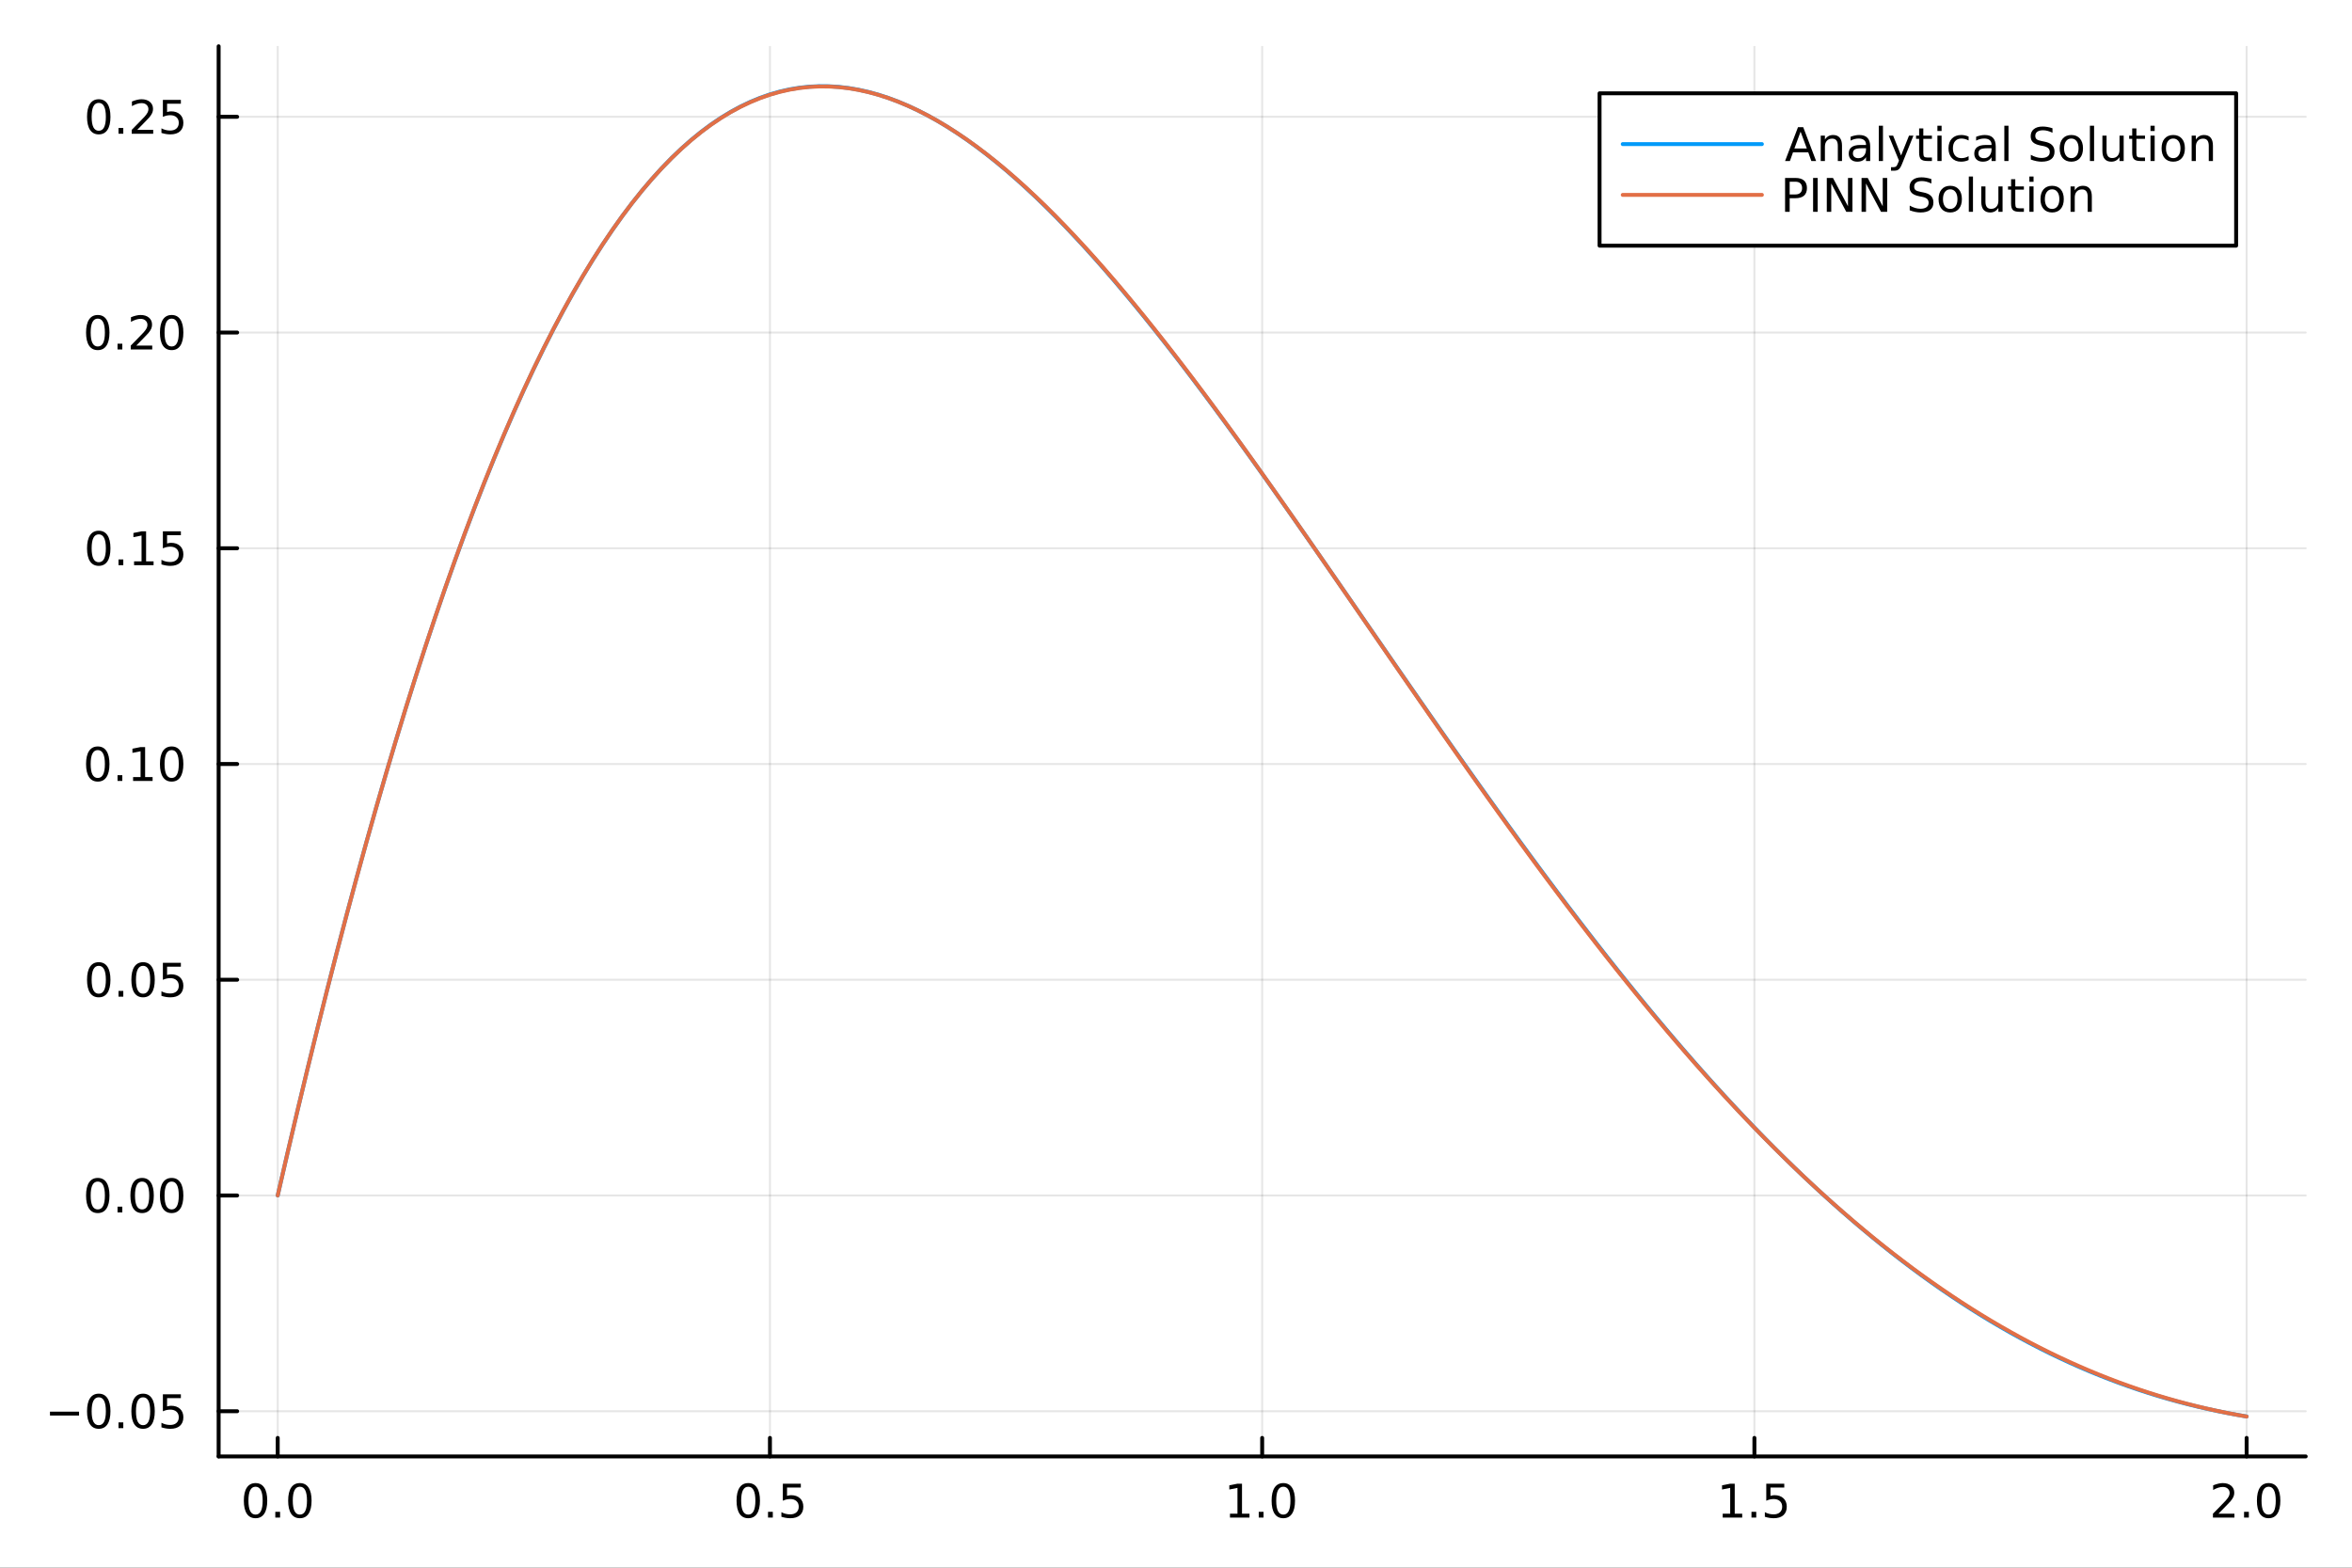 <?xml version="1.0" encoding="utf-8"?>
<svg xmlns="http://www.w3.org/2000/svg" xmlns:xlink="http://www.w3.org/1999/xlink" width="600" height="400" viewBox="0 0 2400 1600">
<rect x="0" y="0" width="2400" height="1600" fill="#333333" stroke="none"/>
<defs>
  <clipPath id="clip710">
    <rect x="0" y="0" width="2400" height="1600"/>
  </clipPath>
</defs>
<path clip-path="url(#clip710)" d="M0 1600 L2400 1600 L2400 0 L0 0  Z" fill="#ffffff" fill-rule="evenodd" fill-opacity="1"/>
<defs>
  <clipPath id="clip711">
    <rect x="480" y="0" width="1681" height="1600"/>
  </clipPath>
</defs>
<path clip-path="url(#clip710)" d="M223.103 1486.45 L2352.76 1486.45 L2352.76 47.244 L223.103 47.244  Z" fill="#ffffff" fill-rule="evenodd" fill-opacity="1"/>
<defs>
  <clipPath id="clip712">
    <rect x="223" y="47" width="2131" height="1440"/>
  </clipPath>
</defs>
<polyline clip-path="url(#clip712)" style="stroke:#000000; stroke-linecap:round; stroke-linejoin:round; stroke-width:2; stroke-opacity:0.1; fill:none" points="283.376,1486.45 283.376,47.244 "/>
<polyline clip-path="url(#clip712)" style="stroke:#000000; stroke-linecap:round; stroke-linejoin:round; stroke-width:2; stroke-opacity:0.1; fill:none" points="785.652,1486.45 785.652,47.244 "/>
<polyline clip-path="url(#clip712)" style="stroke:#000000; stroke-linecap:round; stroke-linejoin:round; stroke-width:2; stroke-opacity:0.1; fill:none" points="1287.93,1486.45 1287.93,47.244 "/>
<polyline clip-path="url(#clip712)" style="stroke:#000000; stroke-linecap:round; stroke-linejoin:round; stroke-width:2; stroke-opacity:0.1; fill:none" points="1790.21,1486.45 1790.21,47.244 "/>
<polyline clip-path="url(#clip712)" style="stroke:#000000; stroke-linecap:round; stroke-linejoin:round; stroke-width:2; stroke-opacity:0.1; fill:none" points="2292.48,1486.45 2292.48,47.244 "/>
<polyline clip-path="url(#clip710)" style="stroke:#000000; stroke-linecap:round; stroke-linejoin:round; stroke-width:4; stroke-opacity:1; fill:none" points="223.103,1486.45 2352.76,1486.45 "/>
<polyline clip-path="url(#clip710)" style="stroke:#000000; stroke-linecap:round; stroke-linejoin:round; stroke-width:4; stroke-opacity:1; fill:none" points="283.376,1486.45 283.376,1467.55 "/>
<polyline clip-path="url(#clip710)" style="stroke:#000000; stroke-linecap:round; stroke-linejoin:round; stroke-width:4; stroke-opacity:1; fill:none" points="785.652,1486.45 785.652,1467.55 "/>
<polyline clip-path="url(#clip710)" style="stroke:#000000; stroke-linecap:round; stroke-linejoin:round; stroke-width:4; stroke-opacity:1; fill:none" points="1287.93,1486.45 1287.93,1467.55 "/>
<polyline clip-path="url(#clip710)" style="stroke:#000000; stroke-linecap:round; stroke-linejoin:round; stroke-width:4; stroke-opacity:1; fill:none" points="1790.21,1486.45 1790.21,1467.55 "/>
<polyline clip-path="url(#clip710)" style="stroke:#000000; stroke-linecap:round; stroke-linejoin:round; stroke-width:4; stroke-opacity:1; fill:none" points="2292.48,1486.45 2292.48,1467.55 "/>
<path clip-path="url(#clip710)" d="M260.76 1517.37 Q257.149 1517.37 255.32 1520.93 Q253.515 1524.47 253.515 1531.6 Q253.515 1538.71 255.32 1542.27 Q257.149 1545.82 260.76 1545.82 Q264.394 1545.82 266.2 1542.27 Q268.029 1538.71 268.029 1531.6 Q268.029 1524.47 266.2 1520.93 Q264.394 1517.37 260.76 1517.37 M260.76 1513.66 Q266.57 1513.66 269.626 1518.27 Q272.704 1522.85 272.704 1531.6 Q272.704 1540.33 269.626 1544.94 Q266.57 1549.52 260.76 1549.52 Q254.95 1549.52 251.871 1544.94 Q248.816 1540.33 248.816 1531.6 Q248.816 1522.85 251.871 1518.27 Q254.95 1513.66 260.76 1513.66 Z" fill="#000000" fill-rule="nonzero" fill-opacity="1" /><path clip-path="url(#clip710)" d="M280.922 1542.97 L285.806 1542.97 L285.806 1548.85 L280.922 1548.85 L280.922 1542.97 Z" fill="#000000" fill-rule="nonzero" fill-opacity="1" /><path clip-path="url(#clip710)" d="M305.991 1517.37 Q302.38 1517.37 300.552 1520.93 Q298.746 1524.47 298.746 1531.6 Q298.746 1538.71 300.552 1542.27 Q302.38 1545.82 305.991 1545.82 Q309.626 1545.82 311.431 1542.27 Q313.26 1538.71 313.26 1531.6 Q313.26 1524.47 311.431 1520.93 Q309.626 1517.37 305.991 1517.37 M305.991 1513.66 Q311.801 1513.66 314.857 1518.27 Q317.936 1522.85 317.936 1531.6 Q317.936 1540.33 314.857 1544.94 Q311.801 1549.52 305.991 1549.52 Q300.181 1549.52 297.102 1544.94 Q294.047 1540.33 294.047 1531.6 Q294.047 1522.85 297.102 1518.27 Q300.181 1513.66 305.991 1513.66 Z" fill="#000000" fill-rule="nonzero" fill-opacity="1" /><path clip-path="url(#clip710)" d="M763.535 1517.37 Q759.923 1517.37 758.095 1520.93 Q756.289 1524.47 756.289 1531.6 Q756.289 1538.71 758.095 1542.27 Q759.923 1545.82 763.535 1545.82 Q767.169 1545.82 768.974 1542.27 Q770.803 1538.71 770.803 1531.6 Q770.803 1524.47 768.974 1520.93 Q767.169 1517.37 763.535 1517.37 M763.535 1513.66 Q769.345 1513.66 772.4 1518.27 Q775.479 1522.85 775.479 1531.6 Q775.479 1540.33 772.4 1544.94 Q769.345 1549.52 763.535 1549.52 Q757.724 1549.52 754.646 1544.94 Q751.59 1540.33 751.59 1531.6 Q751.59 1522.85 754.646 1518.27 Q757.724 1513.66 763.535 1513.66 Z" fill="#000000" fill-rule="nonzero" fill-opacity="1" /><path clip-path="url(#clip710)" d="M783.696 1542.97 L788.581 1542.97 L788.581 1548.85 L783.696 1548.85 L783.696 1542.97 Z" fill="#000000" fill-rule="nonzero" fill-opacity="1" /><path clip-path="url(#clip710)" d="M798.812 1514.29 L817.168 1514.29 L817.168 1518.22 L803.094 1518.22 L803.094 1526.7 Q804.113 1526.35 805.132 1526.19 Q806.15 1526 807.169 1526 Q812.956 1526 816.335 1529.17 Q819.715 1532.34 819.715 1537.76 Q819.715 1543.34 816.243 1546.44 Q812.77 1549.52 806.451 1549.52 Q804.275 1549.52 802.007 1549.15 Q799.761 1548.78 797.354 1548.04 L797.354 1543.34 Q799.437 1544.47 801.659 1545.03 Q803.882 1545.58 806.358 1545.58 Q810.363 1545.58 812.701 1543.48 Q815.039 1541.37 815.039 1537.76 Q815.039 1534.15 812.701 1532.04 Q810.363 1529.94 806.358 1529.94 Q804.483 1529.94 802.608 1530.35 Q800.757 1530.77 798.812 1531.65 L798.812 1514.29 Z" fill="#000000" fill-rule="nonzero" fill-opacity="1" /><path clip-path="url(#clip710)" d="M1255.08 1544.91 L1262.72 1544.91 L1262.72 1518.55 L1254.41 1520.21 L1254.41 1515.95 L1262.67 1514.29 L1267.35 1514.29 L1267.35 1544.91 L1274.99 1544.91 L1274.99 1548.85 L1255.08 1548.85 L1255.08 1544.91 Z" fill="#000000" fill-rule="nonzero" fill-opacity="1" /><path clip-path="url(#clip710)" d="M1284.43 1542.97 L1289.32 1542.97 L1289.32 1548.85 L1284.43 1548.85 L1284.43 1542.97 Z" fill="#000000" fill-rule="nonzero" fill-opacity="1" /><path clip-path="url(#clip710)" d="M1309.5 1517.37 Q1305.89 1517.37 1304.06 1520.93 Q1302.26 1524.47 1302.26 1531.6 Q1302.26 1538.71 1304.06 1542.27 Q1305.89 1545.82 1309.5 1545.82 Q1313.14 1545.82 1314.94 1542.27 Q1316.77 1538.71 1316.77 1531.6 Q1316.77 1524.47 1314.94 1520.93 Q1313.14 1517.37 1309.5 1517.37 M1309.5 1513.66 Q1315.31 1513.66 1318.37 1518.27 Q1321.45 1522.85 1321.45 1531.6 Q1321.45 1540.33 1318.37 1544.94 Q1315.31 1549.52 1309.5 1549.52 Q1303.69 1549.52 1300.61 1544.94 Q1297.56 1540.33 1297.56 1531.6 Q1297.56 1522.85 1300.61 1518.27 Q1303.69 1513.66 1309.5 1513.66 Z" fill="#000000" fill-rule="nonzero" fill-opacity="1" /><path clip-path="url(#clip710)" d="M1757.86 1544.91 L1765.5 1544.91 L1765.5 1518.55 L1757.19 1520.21 L1757.19 1515.95 L1765.45 1514.29 L1770.13 1514.29 L1770.13 1544.91 L1777.76 1544.91 L1777.76 1548.85 L1757.86 1548.85 L1757.86 1544.91 Z" fill="#000000" fill-rule="nonzero" fill-opacity="1" /><path clip-path="url(#clip710)" d="M1787.21 1542.97 L1792.09 1542.97 L1792.09 1548.85 L1787.21 1548.85 L1787.21 1542.97 Z" fill="#000000" fill-rule="nonzero" fill-opacity="1" /><path clip-path="url(#clip710)" d="M1802.32 1514.29 L1820.68 1514.29 L1820.68 1518.22 L1806.61 1518.22 L1806.61 1526.7 Q1807.62 1526.35 1808.64 1526.19 Q1809.66 1526 1810.68 1526 Q1816.47 1526 1819.85 1529.17 Q1823.23 1532.34 1823.23 1537.76 Q1823.23 1543.34 1819.75 1546.44 Q1816.28 1549.52 1809.96 1549.52 Q1807.79 1549.52 1805.52 1549.15 Q1803.27 1548.78 1800.87 1548.04 L1800.87 1543.34 Q1802.95 1544.47 1805.17 1545.03 Q1807.39 1545.58 1809.87 1545.58 Q1813.87 1545.58 1816.21 1543.48 Q1818.55 1541.37 1818.55 1537.76 Q1818.55 1534.15 1816.21 1532.04 Q1813.87 1529.94 1809.87 1529.94 Q1808 1529.94 1806.12 1530.35 Q1804.27 1530.77 1802.32 1531.65 L1802.32 1514.29 Z" fill="#000000" fill-rule="nonzero" fill-opacity="1" /><path clip-path="url(#clip710)" d="M2263.72 1544.91 L2280.04 1544.91 L2280.04 1548.85 L2258.1 1548.85 L2258.1 1544.91 Q2260.76 1542.16 2265.34 1537.53 Q2269.95 1532.88 2271.13 1531.53 Q2273.37 1529.01 2274.25 1527.27 Q2275.16 1525.51 2275.16 1523.82 Q2275.16 1521.07 2273.21 1519.33 Q2271.29 1517.6 2268.19 1517.6 Q2265.99 1517.6 2263.54 1518.36 Q2261.11 1519.13 2258.33 1520.68 L2258.33 1515.95 Q2261.15 1514.82 2263.61 1514.24 Q2266.06 1513.66 2268.1 1513.66 Q2273.47 1513.66 2276.66 1516.35 Q2279.86 1519.03 2279.86 1523.52 Q2279.86 1525.65 2279.05 1527.57 Q2278.26 1529.47 2276.15 1532.07 Q2275.57 1532.74 2272.47 1535.95 Q2269.37 1539.15 2263.72 1544.91 Z" fill="#000000" fill-rule="nonzero" fill-opacity="1" /><path clip-path="url(#clip710)" d="M2289.86 1542.97 L2294.74 1542.97 L2294.74 1548.85 L2289.86 1548.85 L2289.86 1542.97 Z" fill="#000000" fill-rule="nonzero" fill-opacity="1" /><path clip-path="url(#clip710)" d="M2314.92 1517.37 Q2311.31 1517.37 2309.48 1520.93 Q2307.68 1524.47 2307.68 1531.6 Q2307.68 1538.71 2309.48 1542.27 Q2311.31 1545.82 2314.92 1545.82 Q2318.56 1545.82 2320.36 1542.27 Q2322.19 1538.71 2322.19 1531.6 Q2322.19 1524.47 2320.36 1520.93 Q2318.56 1517.37 2314.92 1517.37 M2314.92 1513.66 Q2320.73 1513.66 2323.79 1518.27 Q2326.87 1522.85 2326.87 1531.6 Q2326.87 1540.33 2323.79 1544.94 Q2320.73 1549.52 2314.92 1549.52 Q2309.11 1549.52 2306.04 1544.94 Q2302.98 1540.33 2302.98 1531.6 Q2302.98 1522.85 2306.04 1518.27 Q2309.11 1513.66 2314.92 1513.66 Z" fill="#000000" fill-rule="nonzero" fill-opacity="1" /><polyline clip-path="url(#clip712)" style="stroke:#000000; stroke-linecap:round; stroke-linejoin:round; stroke-width:2; stroke-opacity:0.1; fill:none" points="223.103,1440.31 2352.76,1440.31 "/>
<polyline clip-path="url(#clip712)" style="stroke:#000000; stroke-linecap:round; stroke-linejoin:round; stroke-width:2; stroke-opacity:0.1; fill:none" points="223.103,1220.13 2352.76,1220.13 "/>
<polyline clip-path="url(#clip712)" style="stroke:#000000; stroke-linecap:round; stroke-linejoin:round; stroke-width:2; stroke-opacity:0.1; fill:none" points="223.103,999.941 2352.76,999.941 "/>
<polyline clip-path="url(#clip712)" style="stroke:#000000; stroke-linecap:round; stroke-linejoin:round; stroke-width:2; stroke-opacity:0.1; fill:none" points="223.103,779.756 2352.76,779.756 "/>
<polyline clip-path="url(#clip712)" style="stroke:#000000; stroke-linecap:round; stroke-linejoin:round; stroke-width:2; stroke-opacity:0.1; fill:none" points="223.103,559.572 2352.76,559.572 "/>
<polyline clip-path="url(#clip712)" style="stroke:#000000; stroke-linecap:round; stroke-linejoin:round; stroke-width:2; stroke-opacity:0.1; fill:none" points="223.103,339.387 2352.76,339.387 "/>
<polyline clip-path="url(#clip712)" style="stroke:#000000; stroke-linecap:round; stroke-linejoin:round; stroke-width:2; stroke-opacity:0.1; fill:none" points="223.103,119.203 2352.76,119.203 "/>
<polyline clip-path="url(#clip710)" style="stroke:#000000; stroke-linecap:round; stroke-linejoin:round; stroke-width:4; stroke-opacity:1; fill:none" points="223.103,1486.45 223.103,47.244 "/>
<polyline clip-path="url(#clip710)" style="stroke:#000000; stroke-linecap:round; stroke-linejoin:round; stroke-width:4; stroke-opacity:1; fill:none" points="223.103,1440.31 242,1440.31 "/>
<polyline clip-path="url(#clip710)" style="stroke:#000000; stroke-linecap:round; stroke-linejoin:round; stroke-width:4; stroke-opacity:1; fill:none" points="223.103,1220.13 242,1220.13 "/>
<polyline clip-path="url(#clip710)" style="stroke:#000000; stroke-linecap:round; stroke-linejoin:round; stroke-width:4; stroke-opacity:1; fill:none" points="223.103,999.941 242,999.941 "/>
<polyline clip-path="url(#clip710)" style="stroke:#000000; stroke-linecap:round; stroke-linejoin:round; stroke-width:4; stroke-opacity:1; fill:none" points="223.103,779.756 242,779.756 "/>
<polyline clip-path="url(#clip710)" style="stroke:#000000; stroke-linecap:round; stroke-linejoin:round; stroke-width:4; stroke-opacity:1; fill:none" points="223.103,559.572 242,559.572 "/>
<polyline clip-path="url(#clip710)" style="stroke:#000000; stroke-linecap:round; stroke-linejoin:round; stroke-width:4; stroke-opacity:1; fill:none" points="223.103,339.387 242,339.387 "/>
<polyline clip-path="url(#clip710)" style="stroke:#000000; stroke-linecap:round; stroke-linejoin:round; stroke-width:4; stroke-opacity:1; fill:none" points="223.103,119.203 242,119.203 "/>
<path clip-path="url(#clip710)" d="M50.992 1440.76 L80.668 1440.76 L80.668 1444.7 L50.992 1444.7 L50.992 1440.76 Z" fill="#000000" fill-rule="nonzero" fill-opacity="1" /><path clip-path="url(#clip710)" d="M100.76 1426.11 Q97.149 1426.11 95.321 1429.67 Q93.515 1433.21 93.515 1440.34 Q93.515 1447.45 95.321 1451.02 Q97.149 1454.56 100.76 1454.56 Q104.395 1454.56 106.2 1451.02 Q108.029 1447.45 108.029 1440.34 Q108.029 1433.21 106.2 1429.67 Q104.395 1426.11 100.76 1426.11 M100.76 1422.4 Q106.571 1422.4 109.626 1427.01 Q112.705 1431.59 112.705 1440.34 Q112.705 1449.07 109.626 1453.68 Q106.571 1458.26 100.76 1458.26 Q94.95 1458.26 91.871 1453.68 Q88.816 1449.07 88.816 1440.34 Q88.816 1431.59 91.871 1427.01 Q94.95 1422.4 100.76 1422.4 Z" fill="#000000" fill-rule="nonzero" fill-opacity="1" /><path clip-path="url(#clip710)" d="M120.922 1451.71 L125.807 1451.71 L125.807 1457.59 L120.922 1457.59 L120.922 1451.71 Z" fill="#000000" fill-rule="nonzero" fill-opacity="1" /><path clip-path="url(#clip710)" d="M145.992 1426.11 Q142.381 1426.11 140.552 1429.67 Q138.746 1433.21 138.746 1440.34 Q138.746 1447.45 140.552 1451.02 Q142.381 1454.56 145.992 1454.56 Q149.626 1454.56 151.431 1451.02 Q153.26 1447.45 153.26 1440.34 Q153.26 1433.21 151.431 1429.67 Q149.626 1426.11 145.992 1426.11 M145.992 1422.4 Q151.802 1422.4 154.857 1427.01 Q157.936 1431.59 157.936 1440.34 Q157.936 1449.07 154.857 1453.68 Q151.802 1458.26 145.992 1458.26 Q140.181 1458.26 137.103 1453.68 Q134.047 1449.07 134.047 1440.34 Q134.047 1431.59 137.103 1427.01 Q140.181 1422.4 145.992 1422.4 Z" fill="#000000" fill-rule="nonzero" fill-opacity="1" /><path clip-path="url(#clip710)" d="M166.2 1423.03 L184.556 1423.03 L184.556 1426.96 L170.482 1426.96 L170.482 1435.44 Q171.501 1435.09 172.519 1434.93 Q173.538 1434.74 174.556 1434.74 Q180.343 1434.74 183.723 1437.91 Q187.103 1441.08 187.103 1446.5 Q187.103 1452.08 183.63 1455.18 Q180.158 1458.26 173.839 1458.26 Q171.663 1458.26 169.394 1457.89 Q167.149 1457.52 164.742 1456.78 L164.742 1452.08 Q166.825 1453.21 169.047 1453.77 Q171.269 1454.33 173.746 1454.33 Q177.751 1454.33 180.089 1452.22 Q182.427 1450.11 182.427 1446.5 Q182.427 1442.89 180.089 1440.78 Q177.751 1438.68 173.746 1438.68 Q171.871 1438.68 169.996 1439.09 Q168.144 1439.51 166.2 1440.39 L166.2 1423.03 Z" fill="#000000" fill-rule="nonzero" fill-opacity="1" /><path clip-path="url(#clip710)" d="M99.765 1205.92 Q96.154 1205.92 94.325 1209.49 Q92.52 1213.03 92.52 1220.16 Q92.52 1227.27 94.325 1230.83 Q96.154 1234.37 99.765 1234.37 Q103.399 1234.37 105.205 1230.83 Q107.033 1227.27 107.033 1220.16 Q107.033 1213.03 105.205 1209.49 Q103.399 1205.92 99.765 1205.92 M99.765 1202.22 Q105.575 1202.22 108.631 1206.83 Q111.709 1211.41 111.709 1220.16 Q111.709 1228.89 108.631 1233.49 Q105.575 1238.08 99.765 1238.08 Q93.955 1238.08 90.876 1233.49 Q87.821 1228.89 87.821 1220.16 Q87.821 1211.41 90.876 1206.83 Q93.955 1202.22 99.765 1202.22 Z" fill="#000000" fill-rule="nonzero" fill-opacity="1" /><path clip-path="url(#clip710)" d="M119.927 1231.53 L124.811 1231.53 L124.811 1237.41 L119.927 1237.41 L119.927 1231.53 Z" fill="#000000" fill-rule="nonzero" fill-opacity="1" /><path clip-path="url(#clip710)" d="M144.996 1205.92 Q141.385 1205.92 139.556 1209.49 Q137.751 1213.03 137.751 1220.16 Q137.751 1227.27 139.556 1230.83 Q141.385 1234.37 144.996 1234.37 Q148.63 1234.37 150.436 1230.83 Q152.265 1227.27 152.265 1220.16 Q152.265 1213.03 150.436 1209.49 Q148.63 1205.92 144.996 1205.92 M144.996 1202.22 Q150.806 1202.22 153.862 1206.83 Q156.941 1211.41 156.941 1220.16 Q156.941 1228.89 153.862 1233.49 Q150.806 1238.08 144.996 1238.08 Q139.186 1238.08 136.107 1233.49 Q133.052 1228.89 133.052 1220.16 Q133.052 1211.41 136.107 1206.83 Q139.186 1202.22 144.996 1202.22 Z" fill="#000000" fill-rule="nonzero" fill-opacity="1" /><path clip-path="url(#clip710)" d="M175.158 1205.92 Q171.547 1205.92 169.718 1209.49 Q167.913 1213.03 167.913 1220.16 Q167.913 1227.27 169.718 1230.83 Q171.547 1234.37 175.158 1234.37 Q178.792 1234.37 180.598 1230.83 Q182.427 1227.27 182.427 1220.16 Q182.427 1213.03 180.598 1209.49 Q178.792 1205.92 175.158 1205.92 M175.158 1202.22 Q180.968 1202.22 184.024 1206.83 Q187.103 1211.41 187.103 1220.16 Q187.103 1228.89 184.024 1233.49 Q180.968 1238.08 175.158 1238.08 Q169.348 1238.08 166.269 1233.49 Q163.214 1228.89 163.214 1220.16 Q163.214 1211.41 166.269 1206.83 Q169.348 1202.22 175.158 1202.22 Z" fill="#000000" fill-rule="nonzero" fill-opacity="1" /><path clip-path="url(#clip710)" d="M100.76 985.739 Q97.149 985.739 95.321 989.304 Q93.515 992.846 93.515 999.975 Q93.515 1007.08 95.321 1010.65 Q97.149 1014.19 100.76 1014.19 Q104.395 1014.19 106.2 1010.65 Q108.029 1007.08 108.029 999.975 Q108.029 992.846 106.2 989.304 Q104.395 985.739 100.76 985.739 M100.76 982.036 Q106.571 982.036 109.626 986.642 Q112.705 991.225 112.705 999.975 Q112.705 1008.7 109.626 1013.31 Q106.571 1017.89 100.76 1017.89 Q94.95 1017.89 91.871 1013.31 Q88.816 1008.7 88.816 999.975 Q88.816 991.225 91.871 986.642 Q94.95 982.036 100.76 982.036 Z" fill="#000000" fill-rule="nonzero" fill-opacity="1" /><path clip-path="url(#clip710)" d="M120.922 1011.34 L125.807 1011.34 L125.807 1017.22 L120.922 1017.22 L120.922 1011.34 Z" fill="#000000" fill-rule="nonzero" fill-opacity="1" /><path clip-path="url(#clip710)" d="M145.992 985.739 Q142.381 985.739 140.552 989.304 Q138.746 992.846 138.746 999.975 Q138.746 1007.08 140.552 1010.65 Q142.381 1014.19 145.992 1014.19 Q149.626 1014.19 151.431 1010.65 Q153.26 1007.08 153.26 999.975 Q153.26 992.846 151.431 989.304 Q149.626 985.739 145.992 985.739 M145.992 982.036 Q151.802 982.036 154.857 986.642 Q157.936 991.225 157.936 999.975 Q157.936 1008.7 154.857 1013.31 Q151.802 1017.89 145.992 1017.89 Q140.181 1017.89 137.103 1013.31 Q134.047 1008.7 134.047 999.975 Q134.047 991.225 137.103 986.642 Q140.181 982.036 145.992 982.036 Z" fill="#000000" fill-rule="nonzero" fill-opacity="1" /><path clip-path="url(#clip710)" d="M166.2 982.661 L184.556 982.661 L184.556 986.596 L170.482 986.596 L170.482 995.068 Q171.501 994.721 172.519 994.559 Q173.538 994.373 174.556 994.373 Q180.343 994.373 183.723 997.545 Q187.103 1000.72 187.103 1006.13 Q187.103 1011.71 183.63 1014.81 Q180.158 1017.89 173.839 1017.89 Q171.663 1017.89 169.394 1017.52 Q167.149 1017.15 164.742 1016.41 L164.742 1011.71 Q166.825 1012.85 169.047 1013.4 Q171.269 1013.96 173.746 1013.96 Q177.751 1013.96 180.089 1011.85 Q182.427 1009.74 182.427 1006.13 Q182.427 1002.52 180.089 1000.42 Q177.751 998.309 173.746 998.309 Q171.871 998.309 169.996 998.725 Q168.144 999.142 166.2 1000.02 L166.2 982.661 Z" fill="#000000" fill-rule="nonzero" fill-opacity="1" /><path clip-path="url(#clip710)" d="M99.765 765.555 Q96.154 765.555 94.325 769.12 Q92.52 772.661 92.52 779.791 Q92.52 786.897 94.325 790.462 Q96.154 794.004 99.765 794.004 Q103.399 794.004 105.205 790.462 Q107.033 786.897 107.033 779.791 Q107.033 772.661 105.205 769.12 Q103.399 765.555 99.765 765.555 M99.765 761.851 Q105.575 761.851 108.631 766.458 Q111.709 771.041 111.709 779.791 Q111.709 788.518 108.631 793.124 Q105.575 797.707 99.765 797.707 Q93.955 797.707 90.876 793.124 Q87.821 788.518 87.821 779.791 Q87.821 771.041 90.876 766.458 Q93.955 761.851 99.765 761.851 Z" fill="#000000" fill-rule="nonzero" fill-opacity="1" /><path clip-path="url(#clip710)" d="M119.927 791.156 L124.811 791.156 L124.811 797.036 L119.927 797.036 L119.927 791.156 Z" fill="#000000" fill-rule="nonzero" fill-opacity="1" /><path clip-path="url(#clip710)" d="M135.806 793.101 L143.445 793.101 L143.445 766.735 L135.135 768.402 L135.135 764.143 L143.399 762.476 L148.075 762.476 L148.075 793.101 L155.714 793.101 L155.714 797.036 L135.806 797.036 L135.806 793.101 Z" fill="#000000" fill-rule="nonzero" fill-opacity="1" /><path clip-path="url(#clip710)" d="M175.158 765.555 Q171.547 765.555 169.718 769.12 Q167.913 772.661 167.913 779.791 Q167.913 786.897 169.718 790.462 Q171.547 794.004 175.158 794.004 Q178.792 794.004 180.598 790.462 Q182.427 786.897 182.427 779.791 Q182.427 772.661 180.598 769.12 Q178.792 765.555 175.158 765.555 M175.158 761.851 Q180.968 761.851 184.024 766.458 Q187.103 771.041 187.103 779.791 Q187.103 788.518 184.024 793.124 Q180.968 797.707 175.158 797.707 Q169.348 797.707 166.269 793.124 Q163.214 788.518 163.214 779.791 Q163.214 771.041 166.269 766.458 Q169.348 761.851 175.158 761.851 Z" fill="#000000" fill-rule="nonzero" fill-opacity="1" /><path clip-path="url(#clip710)" d="M100.76 545.37 Q97.149 545.37 95.321 548.935 Q93.515 552.477 93.515 559.606 Q93.515 566.713 95.321 570.278 Q97.149 573.819 100.76 573.819 Q104.395 573.819 106.2 570.278 Q108.029 566.713 108.029 559.606 Q108.029 552.477 106.2 548.935 Q104.395 545.37 100.76 545.37 M100.76 541.667 Q106.571 541.667 109.626 546.273 Q112.705 550.856 112.705 559.606 Q112.705 568.333 109.626 572.94 Q106.571 577.523 100.76 577.523 Q94.95 577.523 91.871 572.94 Q88.816 568.333 88.816 559.606 Q88.816 550.856 91.871 546.273 Q94.95 541.667 100.76 541.667 Z" fill="#000000" fill-rule="nonzero" fill-opacity="1" /><path clip-path="url(#clip710)" d="M120.922 570.972 L125.807 570.972 L125.807 576.852 L120.922 576.852 L120.922 570.972 Z" fill="#000000" fill-rule="nonzero" fill-opacity="1" /><path clip-path="url(#clip710)" d="M136.802 572.916 L144.441 572.916 L144.441 546.551 L136.131 548.218 L136.131 543.958 L144.394 542.292 L149.07 542.292 L149.07 572.916 L156.709 572.916 L156.709 576.852 L136.802 576.852 L136.802 572.916 Z" fill="#000000" fill-rule="nonzero" fill-opacity="1" /><path clip-path="url(#clip710)" d="M166.2 542.292 L184.556 542.292 L184.556 546.227 L170.482 546.227 L170.482 554.699 Q171.501 554.352 172.519 554.19 Q173.538 554.005 174.556 554.005 Q180.343 554.005 183.723 557.176 Q187.103 560.347 187.103 565.764 Q187.103 571.342 183.63 574.444 Q180.158 577.523 173.839 577.523 Q171.663 577.523 169.394 577.153 Q167.149 576.782 164.742 576.041 L164.742 571.342 Q166.825 572.477 169.047 573.032 Q171.269 573.588 173.746 573.588 Q177.751 573.588 180.089 571.481 Q182.427 569.375 182.427 565.764 Q182.427 562.153 180.089 560.046 Q177.751 557.94 173.746 557.94 Q171.871 557.94 169.996 558.356 Q168.144 558.773 166.2 559.653 L166.2 542.292 Z" fill="#000000" fill-rule="nonzero" fill-opacity="1" /><path clip-path="url(#clip710)" d="M99.765 325.186 Q96.154 325.186 94.325 328.751 Q92.52 332.292 92.52 339.422 Q92.52 346.528 94.325 350.093 Q96.154 353.635 99.765 353.635 Q103.399 353.635 105.205 350.093 Q107.033 346.528 107.033 339.422 Q107.033 332.292 105.205 328.751 Q103.399 325.186 99.765 325.186 M99.765 321.482 Q105.575 321.482 108.631 326.089 Q111.709 330.672 111.709 339.422 Q111.709 348.149 108.631 352.755 Q105.575 357.338 99.765 357.338 Q93.955 357.338 90.876 352.755 Q87.821 348.149 87.821 339.422 Q87.821 330.672 90.876 326.089 Q93.955 321.482 99.765 321.482 Z" fill="#000000" fill-rule="nonzero" fill-opacity="1" /><path clip-path="url(#clip710)" d="M119.927 350.788 L124.811 350.788 L124.811 356.667 L119.927 356.667 L119.927 350.788 Z" fill="#000000" fill-rule="nonzero" fill-opacity="1" /><path clip-path="url(#clip710)" d="M139.024 352.732 L155.343 352.732 L155.343 356.667 L133.399 356.667 L133.399 352.732 Q136.061 349.977 140.644 345.348 Q145.251 340.695 146.431 339.352 Q148.677 336.829 149.556 335.093 Q150.459 333.334 150.459 331.644 Q150.459 328.89 148.515 327.153 Q146.593 325.417 143.492 325.417 Q141.293 325.417 138.839 326.181 Q136.408 326.945 133.631 328.496 L133.631 323.774 Q136.455 322.64 138.908 322.061 Q141.362 321.482 143.399 321.482 Q148.769 321.482 151.964 324.167 Q155.158 326.852 155.158 331.343 Q155.158 333.473 154.348 335.394 Q153.561 337.292 151.455 339.885 Q150.876 340.556 147.774 343.774 Q144.672 346.968 139.024 352.732 Z" fill="#000000" fill-rule="nonzero" fill-opacity="1" /><path clip-path="url(#clip710)" d="M175.158 325.186 Q171.547 325.186 169.718 328.751 Q167.913 332.292 167.913 339.422 Q167.913 346.528 169.718 350.093 Q171.547 353.635 175.158 353.635 Q178.792 353.635 180.598 350.093 Q182.427 346.528 182.427 339.422 Q182.427 332.292 180.598 328.751 Q178.792 325.186 175.158 325.186 M175.158 321.482 Q180.968 321.482 184.024 326.089 Q187.103 330.672 187.103 339.422 Q187.103 348.149 184.024 352.755 Q180.968 357.338 175.158 357.338 Q169.348 357.338 166.269 352.755 Q163.214 348.149 163.214 339.422 Q163.214 330.672 166.269 326.089 Q169.348 321.482 175.158 321.482 Z" fill="#000000" fill-rule="nonzero" fill-opacity="1" /><path clip-path="url(#clip710)" d="M100.76 105.001 Q97.149 105.001 95.321 108.566 Q93.515 112.108 93.515 119.237 Q93.515 126.344 95.321 129.909 Q97.149 133.45 100.76 133.45 Q104.395 133.45 106.2 129.909 Q108.029 126.344 108.029 119.237 Q108.029 112.108 106.2 108.566 Q104.395 105.001 100.76 105.001 M100.76 101.298 Q106.571 101.298 109.626 105.904 Q112.705 110.487 112.705 119.237 Q112.705 127.964 109.626 132.571 Q106.571 137.154 100.76 137.154 Q94.95 137.154 91.871 132.571 Q88.816 127.964 88.816 119.237 Q88.816 110.487 91.871 105.904 Q94.95 101.298 100.76 101.298 Z" fill="#000000" fill-rule="nonzero" fill-opacity="1" /><path clip-path="url(#clip710)" d="M120.922 130.603 L125.807 130.603 L125.807 136.483 L120.922 136.483 L120.922 130.603 Z" fill="#000000" fill-rule="nonzero" fill-opacity="1" /><path clip-path="url(#clip710)" d="M140.019 132.547 L156.339 132.547 L156.339 136.483 L134.394 136.483 L134.394 132.547 Q137.056 129.793 141.64 125.163 Q146.246 120.511 147.427 119.168 Q149.672 116.645 150.552 114.909 Q151.455 113.149 151.455 111.46 Q151.455 108.705 149.51 106.969 Q147.589 105.233 144.487 105.233 Q142.288 105.233 139.834 105.997 Q137.404 106.761 134.626 108.312 L134.626 103.589 Q137.45 102.455 139.904 101.876 Q142.357 101.298 144.394 101.298 Q149.765 101.298 152.959 103.983 Q156.154 106.668 156.154 111.159 Q156.154 113.288 155.343 115.21 Q154.556 117.108 152.45 119.7 Q151.871 120.372 148.769 123.589 Q145.668 126.784 140.019 132.547 Z" fill="#000000" fill-rule="nonzero" fill-opacity="1" /><path clip-path="url(#clip710)" d="M166.2 101.923 L184.556 101.923 L184.556 105.858 L170.482 105.858 L170.482 114.33 Q171.501 113.983 172.519 113.821 Q173.538 113.636 174.556 113.636 Q180.343 113.636 183.723 116.807 Q187.103 119.978 187.103 125.395 Q187.103 130.973 183.63 134.075 Q180.158 137.154 173.839 137.154 Q171.663 137.154 169.394 136.784 Q167.149 136.413 164.742 135.672 L164.742 130.973 Q166.825 132.108 169.047 132.663 Q171.269 133.219 173.746 133.219 Q177.751 133.219 180.089 131.112 Q182.427 129.006 182.427 125.395 Q182.427 121.784 180.089 119.677 Q177.751 117.571 173.746 117.571 Q171.871 117.571 169.996 117.987 Q168.144 118.404 166.2 119.284 L166.2 101.923 Z" fill="#000000" fill-rule="nonzero" fill-opacity="1" /><polyline clip-path="url(#clip712)" style="stroke:#009af9; stroke-linecap:round; stroke-linejoin:round; stroke-width:4; stroke-opacity:1; fill:none" points="283.376,1220.13 293.421,1176.53 303.467,1133.82 313.512,1092 323.558,1051.06 333.603,1011.03 343.649,971.888 353.694,933.645 363.74,896.301 373.786,859.858 383.831,824.314 393.877,789.67 403.922,755.925 413.968,723.078 424.013,691.127 434.059,660.071 444.104,629.907 454.15,600.633 464.195,572.245 474.241,544.74 484.286,518.114 494.332,492.362 504.377,467.481 514.423,443.465 524.469,420.309 534.514,398.007 544.56,376.554 554.605,355.943 564.651,336.168 574.696,317.223 584.742,299.099 594.787,281.79 604.833,265.289 614.878,249.587 624.924,234.676 634.969,220.548 645.015,207.195 655.061,194.607 665.106,182.777 675.152,171.694 685.197,161.35 695.243,151.735 705.288,142.839 715.334,134.652 725.379,127.165 735.425,120.367 745.47,114.248 755.516,108.798 765.561,104.005 775.607,99.86 785.652,96.352 795.698,93.469 805.744,91.202 815.789,89.538 825.835,88.466 835.88,87.976 845.926,88.056 855.971,88.695 866.017,89.882 876.062,91.604 886.108,93.851 896.153,96.611 906.199,99.872 916.244,103.623 926.29,107.853 936.335,112.55 946.381,117.702 956.427,123.297 966.472,129.325 976.518,135.773 986.563,142.631 996.609,149.886 1006.65,157.527 1016.7,165.542 1026.75,173.922 1036.79,182.653 1046.84,191.724 1056.88,201.126 1066.93,210.845 1076.97,220.872 1087.02,231.194 1097.06,241.802 1107.11,252.684 1117.16,263.83 1127.2,275.228 1137.25,286.868 1147.29,298.74 1157.34,310.832 1167.38,323.136 1177.43,335.639 1187.47,348.333 1197.52,361.208 1207.56,374.252 1217.61,387.457 1227.66,400.812 1237.7,414.309 1247.75,427.937 1257.79,441.688 1267.84,455.552 1277.88,469.519 1287.93,483.582 1297.97,497.731 1308.02,511.957 1318.07,526.252 1328.11,540.607 1338.16,555.015 1348.2,569.466 1358.25,583.954 1368.29,598.469 1378.34,613.005 1388.38,627.553 1398.43,642.107 1408.48,656.659 1418.52,671.201 1428.57,685.727 1438.61,700.231 1448.66,714.704 1458.7,729.141 1468.75,743.535 1478.79,757.88 1488.84,772.169 1498.89,786.398 1508.93,800.559 1518.98,814.648 1529.02,828.659 1539.07,842.585 1549.11,856.423 1559.16,870.167 1569.2,883.812 1579.25,897.354 1589.3,910.787 1599.34,924.107 1609.39,937.31 1619.43,950.391 1629.48,963.347 1639.52,976.174 1649.57,988.867 1659.61,1001.42 1669.66,1013.84 1679.71,1026.11 1689.75,1038.24 1699.8,1050.21 1709.84,1062.03 1719.89,1073.7 1729.93,1085.21 1739.98,1096.56 1750.02,1107.74 1760.07,1118.76 1770.11,1129.61 1780.16,1140.29 1790.21,1150.79 1800.25,1161.13 1810.3,1171.29 1820.34,1181.27 1830.39,1191.07 1840.43,1200.69 1850.48,1210.14 1860.52,1219.4 1870.57,1228.47 1880.62,1237.37 1890.66,1246.07 1900.71,1254.6 1910.75,1262.94 1920.8,1271.09 1930.84,1279.05 1940.89,1286.83 1950.93,1294.42 1960.98,1301.82 1971.03,1309.04 1981.07,1316.07 1991.12,1322.91 2001.16,1329.57 2011.21,1336.04 2021.25,1342.33 2031.3,1348.43 2041.34,1354.34 2051.39,1360.08 2061.44,1365.62 2071.48,1370.99 2081.53,1376.18 2091.57,1381.19 2101.62,1386.01 2111.66,1390.66 2121.71,1395.14 2131.75,1399.44 2141.8,1403.56 2151.85,1407.51 2161.89,1411.29 2171.94,1414.91 2181.98,1418.35 2192.03,1421.63 2202.07,1424.74 2212.12,1427.69 2222.16,1430.48 2232.21,1433.11 2242.26,1435.58 2252.3,1437.89 2262.35,1440.06 2272.39,1442.07 2282.44,1443.93 2292.48,1445.64 "/>
<polyline clip-path="url(#clip712)" style="stroke:#e26f46; stroke-linecap:round; stroke-linejoin:round; stroke-width:4; stroke-opacity:1; fill:none" points="283.376,1220.08 293.421,1176.57 303.467,1133.92 313.512,1092.13 323.558,1051.22 333.603,1011.19 343.649,972.038 353.694,933.775 363.74,896.404 373.786,859.927 383.831,824.345 393.877,789.662 403.922,755.876 413.968,722.989 424.013,691 434.059,659.909 444.104,629.712 454.15,600.409 464.195,571.996 474.241,544.471 484.286,517.829 494.332,492.067 504.377,467.18 514.423,443.163 524.469,420.011 534.514,397.718 544.56,376.278 554.605,355.683 564.651,335.929 574.696,317.006 584.742,298.909 594.787,281.628 604.833,265.157 614.878,249.486 624.924,234.608 634.969,220.514 645.015,207.194 655.061,194.639 665.106,182.841 675.152,171.79 685.197,161.476 695.243,151.888 705.288,143.019 715.334,134.856 725.379,127.39 735.425,120.611 745.47,114.508 755.516,109.07 765.561,104.288 775.607,100.149 785.652,96.644 795.698,93.762 805.744,91.491 815.789,89.82 825.835,88.739 835.88,88.237 845.926,88.302 855.971,88.922 866.017,90.088 876.062,91.787 886.108,94.009 896.153,96.742 906.199,99.974 916.244,103.695 926.29,107.893 936.335,112.557 946.381,117.676 956.427,123.237 966.472,129.231 976.518,135.645 986.563,142.469 996.609,149.691 1006.65,157.3 1016.7,165.285 1026.75,173.634 1036.79,182.336 1046.84,191.382 1056.88,200.758 1066.93,210.455 1076.97,220.461 1087.02,230.766 1097.06,241.358 1107.11,252.227 1117.16,263.363 1127.2,274.754 1137.25,286.39 1147.29,298.26 1157.34,310.355 1167.38,322.663 1177.43,335.174 1187.47,347.879 1197.52,360.767 1207.56,373.827 1217.61,387.051 1227.66,400.429 1237.7,413.95 1247.75,427.605 1257.79,441.385 1267.84,455.28 1277.88,469.281 1287.93,483.379 1297.97,497.564 1308.02,511.829 1318.07,526.164 1328.11,540.56 1338.16,555.009 1348.2,569.503 1358.25,584.033 1368.29,598.592 1378.34,613.17 1388.38,627.762 1398.43,642.358 1408.48,656.952 1418.52,671.535 1428.57,686.101 1438.61,700.643 1448.66,715.154 1458.7,729.627 1468.75,744.055 1478.79,758.432 1488.84,772.751 1498.89,787.008 1508.93,801.194 1518.98,815.306 1529.02,829.337 1539.07,843.281 1549.11,857.133 1559.16,870.889 1569.2,884.543 1579.25,898.09 1589.3,911.525 1599.34,924.845 1609.39,938.044 1619.43,951.119 1629.48,964.065 1639.52,976.879 1649.57,989.556 1659.61,1002.09 1669.66,1014.49 1679.71,1026.74 1689.75,1038.83 1699.8,1050.78 1709.84,1062.57 1719.89,1074.2 1729.93,1085.67 1739.98,1096.98 1750.02,1108.12 1760.07,1119.1 1770.11,1129.91 1780.16,1140.54 1790.21,1151 1800.25,1161.29 1810.3,1171.4 1820.34,1181.33 1830.39,1191.09 1840.43,1200.66 1850.48,1210.05 1860.52,1219.27 1870.57,1228.3 1880.62,1237.14 1890.66,1245.81 1900.71,1254.28 1910.75,1262.58 1920.8,1270.69 1930.84,1278.61 1940.89,1286.35 1950.93,1293.91 1960.98,1301.28 1971.03,1308.46 1981.07,1315.46 1991.12,1322.28 2001.16,1328.92 2011.21,1335.37 2021.25,1341.64 2031.3,1347.72 2041.34,1353.63 2051.39,1359.35 2061.44,1364.9 2071.48,1370.27 2081.53,1375.46 2091.57,1380.48 2101.62,1385.31 2111.66,1389.98 2121.71,1394.47 2131.75,1398.79 2141.8,1402.94 2151.85,1406.92 2161.89,1410.74 2171.94,1414.38 2181.98,1417.87 2192.03,1421.18 2202.07,1424.34 2212.12,1427.34 2222.16,1430.17 2232.21,1432.85 2242.26,1435.38 2252.3,1437.75 2262.35,1439.96 2272.39,1442.03 2282.44,1443.95 2292.48,1445.72 "/>
<path clip-path="url(#clip710)" d="M1632.21 250.738 L2281.77 250.738 L2281.77 95.218 L1632.21 95.218  Z" fill="#ffffff" fill-rule="evenodd" fill-opacity="1"/>
<polyline clip-path="url(#clip710)" style="stroke:#000000; stroke-linecap:round; stroke-linejoin:round; stroke-width:4; stroke-opacity:1; fill:none" points="1632.21,250.738 2281.77,250.738 2281.77,95.218 1632.21,95.218 1632.21,250.738 "/>
<polyline clip-path="url(#clip710)" style="stroke:#009af9; stroke-linecap:round; stroke-linejoin:round; stroke-width:4; stroke-opacity:1; fill:none" points="1655.87,147.058 1797.85,147.058 "/>
<path clip-path="url(#clip710)" d="M1837.34 134.384 L1831 151.583 L1843.71 151.583 L1837.34 134.384 M1834.7 129.778 L1840.01 129.778 L1853.18 164.338 L1848.32 164.338 L1845.17 155.472 L1829.59 155.472 L1826.44 164.338 L1821.51 164.338 L1834.7 129.778 Z" fill="#000000" fill-rule="nonzero" fill-opacity="1" /><path clip-path="url(#clip710)" d="M1879.59 148.689 L1879.59 164.338 L1875.33 164.338 L1875.33 148.828 Q1875.33 145.148 1873.89 143.319 Q1872.46 141.49 1869.59 141.49 Q1866.14 141.49 1864.15 143.69 Q1862.16 145.889 1862.16 149.685 L1862.16 164.338 L1857.88 164.338 L1857.88 138.412 L1862.16 138.412 L1862.16 142.44 Q1863.69 140.102 1865.75 138.944 Q1867.83 137.787 1870.54 137.787 Q1875 137.787 1877.3 140.565 Q1879.59 143.319 1879.59 148.689 Z" fill="#000000" fill-rule="nonzero" fill-opacity="1" /><path clip-path="url(#clip710)" d="M1899.87 151.305 Q1894.7 151.305 1892.71 152.486 Q1890.72 153.666 1890.72 156.514 Q1890.72 158.782 1892.2 160.125 Q1893.71 161.444 1896.28 161.444 Q1899.82 161.444 1901.95 158.944 Q1904.1 156.421 1904.1 152.254 L1904.1 151.305 L1899.87 151.305 M1908.36 149.546 L1908.36 164.338 L1904.1 164.338 L1904.1 160.402 Q1902.64 162.763 1900.47 163.898 Q1898.29 165.009 1895.14 165.009 Q1891.16 165.009 1888.8 162.787 Q1886.46 160.541 1886.46 156.791 Q1886.46 152.416 1889.38 150.194 Q1892.32 147.972 1898.13 147.972 L1904.1 147.972 L1904.1 147.555 Q1904.1 144.615 1902.16 143.018 Q1900.24 141.398 1896.74 141.398 Q1894.52 141.398 1892.41 141.93 Q1890.31 142.463 1888.36 143.527 L1888.36 139.592 Q1890.7 138.69 1892.9 138.25 Q1895.1 137.787 1897.18 137.787 Q1902.81 137.787 1905.58 140.703 Q1908.36 143.62 1908.36 149.546 Z" fill="#000000" fill-rule="nonzero" fill-opacity="1" /><path clip-path="url(#clip710)" d="M1917.13 128.319 L1921.39 128.319 L1921.39 164.338 L1917.13 164.338 L1917.13 128.319 Z" fill="#000000" fill-rule="nonzero" fill-opacity="1" /><path clip-path="url(#clip710)" d="M1941.09 166.745 Q1939.29 171.375 1937.57 172.787 Q1935.86 174.199 1932.99 174.199 L1929.59 174.199 L1929.59 170.634 L1932.09 170.634 Q1933.85 170.634 1934.82 169.8 Q1935.79 168.967 1936.97 165.865 L1937.74 163.921 L1927.25 138.412 L1931.76 138.412 L1939.87 158.689 L1947.97 138.412 L1952.48 138.412 L1941.09 166.745 Z" fill="#000000" fill-rule="nonzero" fill-opacity="1" /><path clip-path="url(#clip710)" d="M1962.57 131.051 L1962.57 138.412 L1971.35 138.412 L1971.35 141.722 L1962.57 141.722 L1962.57 155.796 Q1962.57 158.967 1963.43 159.87 Q1964.31 160.773 1966.97 160.773 L1971.35 160.773 L1971.35 164.338 L1966.97 164.338 Q1962.04 164.338 1960.17 162.509 Q1958.29 160.657 1958.29 155.796 L1958.29 141.722 L1955.17 141.722 L1955.17 138.412 L1958.29 138.412 L1958.29 131.051 L1962.57 131.051 Z" fill="#000000" fill-rule="nonzero" fill-opacity="1" /><path clip-path="url(#clip710)" d="M1976.95 138.412 L1981.21 138.412 L1981.21 164.338 L1976.95 164.338 L1976.95 138.412 M1976.95 128.319 L1981.21 128.319 L1981.21 133.713 L1976.95 133.713 L1976.95 128.319 Z" fill="#000000" fill-rule="nonzero" fill-opacity="1" /><path clip-path="url(#clip710)" d="M2008.78 139.407 L2008.78 143.389 Q2006.97 142.393 2005.14 141.907 Q2003.34 141.398 2001.49 141.398 Q1997.34 141.398 1995.05 144.037 Q1992.76 146.652 1992.76 151.398 Q1992.76 156.143 1995.05 158.782 Q1997.34 161.398 2001.49 161.398 Q2003.34 161.398 2005.14 160.912 Q2006.97 160.402 2008.78 159.407 L2008.78 163.342 Q2006.99 164.176 2005.07 164.592 Q2003.18 165.009 2001.02 165.009 Q1995.17 165.009 1991.72 161.328 Q1988.27 157.648 1988.27 151.398 Q1988.27 145.055 1991.74 141.421 Q1995.24 137.787 2001.3 137.787 Q2003.27 137.787 2005.14 138.203 Q2007.02 138.597 2008.78 139.407 Z" fill="#000000" fill-rule="nonzero" fill-opacity="1" /><path clip-path="url(#clip710)" d="M2027.97 151.305 Q2022.8 151.305 2020.81 152.486 Q2018.82 153.666 2018.82 156.514 Q2018.82 158.782 2020.3 160.125 Q2021.81 161.444 2024.38 161.444 Q2027.92 161.444 2030.05 158.944 Q2032.2 156.421 2032.2 152.254 L2032.2 151.305 L2027.97 151.305 M2036.46 149.546 L2036.46 164.338 L2032.2 164.338 L2032.2 160.402 Q2030.74 162.763 2028.57 163.898 Q2026.39 165.009 2023.24 165.009 Q2019.26 165.009 2016.9 162.787 Q2014.56 160.541 2014.56 156.791 Q2014.56 152.416 2017.48 150.194 Q2020.42 147.972 2026.23 147.972 L2032.2 147.972 L2032.2 147.555 Q2032.2 144.615 2030.26 143.018 Q2028.34 141.398 2024.84 141.398 Q2022.62 141.398 2020.51 141.93 Q2018.41 142.463 2016.46 143.527 L2016.46 139.592 Q2018.8 138.69 2021 138.25 Q2023.2 137.787 2025.28 137.787 Q2030.91 137.787 2033.68 140.703 Q2036.46 143.62 2036.46 149.546 Z" fill="#000000" fill-rule="nonzero" fill-opacity="1" /><path clip-path="url(#clip710)" d="M2045.24 128.319 L2049.49 128.319 L2049.49 164.338 L2045.24 164.338 L2045.24 128.319 Z" fill="#000000" fill-rule="nonzero" fill-opacity="1" /><path clip-path="url(#clip710)" d="M2094.38 130.912 L2094.38 135.472 Q2091.72 134.199 2089.36 133.574 Q2086.99 132.949 2084.8 132.949 Q2080.98 132.949 2078.89 134.43 Q2076.83 135.912 2076.83 138.643 Q2076.83 140.935 2078.2 142.115 Q2079.59 143.273 2083.43 143.99 L2086.25 144.569 Q2091.49 145.565 2093.96 148.088 Q2096.46 150.588 2096.46 154.801 Q2096.46 159.824 2093.08 162.416 Q2089.73 165.009 2083.22 165.009 Q2080.77 165.009 2077.99 164.453 Q2075.24 163.898 2072.27 162.81 L2072.27 157.995 Q2075.12 159.592 2077.85 160.402 Q2080.58 161.213 2083.22 161.213 Q2087.23 161.213 2089.4 159.639 Q2091.58 158.064 2091.58 155.148 Q2091.58 152.602 2090 151.166 Q2088.45 149.731 2084.89 149.014 L2082.04 148.458 Q2076.81 147.416 2074.47 145.194 Q2072.13 142.972 2072.13 139.014 Q2072.13 134.43 2075.35 131.791 Q2078.59 129.153 2084.26 129.153 Q2086.69 129.153 2089.22 129.592 Q2091.74 130.032 2094.38 130.912 Z" fill="#000000" fill-rule="nonzero" fill-opacity="1" /><path clip-path="url(#clip710)" d="M2113.61 141.398 Q2110.19 141.398 2108.2 144.083 Q2106.21 146.745 2106.21 151.398 Q2106.21 156.051 2108.17 158.736 Q2110.17 161.398 2113.61 161.398 Q2117.02 161.398 2119.01 158.713 Q2121 156.027 2121 151.398 Q2121 146.791 2119.01 144.106 Q2117.02 141.398 2113.61 141.398 M2113.61 137.787 Q2119.17 137.787 2122.34 141.398 Q2125.51 145.009 2125.51 151.398 Q2125.51 157.764 2122.34 161.398 Q2119.17 165.009 2113.61 165.009 Q2108.04 165.009 2104.86 161.398 Q2101.72 157.764 2101.72 151.398 Q2101.72 145.009 2104.86 141.398 Q2108.04 137.787 2113.61 137.787 Z" fill="#000000" fill-rule="nonzero" fill-opacity="1" /><path clip-path="url(#clip710)" d="M2132.57 128.319 L2136.83 128.319 L2136.83 164.338 L2132.57 164.338 L2132.57 128.319 Z" fill="#000000" fill-rule="nonzero" fill-opacity="1" /><path clip-path="url(#clip710)" d="M2145.3 154.106 L2145.3 138.412 L2149.56 138.412 L2149.56 153.944 Q2149.56 157.625 2151 159.476 Q2152.43 161.305 2155.3 161.305 Q2158.75 161.305 2160.74 159.106 Q2162.76 156.907 2162.76 153.111 L2162.76 138.412 L2167.02 138.412 L2167.02 164.338 L2162.76 164.338 L2162.76 160.356 Q2161.21 162.717 2159.15 163.875 Q2157.11 165.009 2154.4 165.009 Q2149.93 165.009 2147.62 162.231 Q2145.3 159.453 2145.3 154.106 M2156.02 137.787 L2156.02 137.787 Z" fill="#000000" fill-rule="nonzero" fill-opacity="1" /><path clip-path="url(#clip710)" d="M2180 131.051 L2180 138.412 L2188.78 138.412 L2188.78 141.722 L2180 141.722 L2180 155.796 Q2180 158.967 2180.86 159.87 Q2181.74 160.773 2184.4 160.773 L2188.78 160.773 L2188.78 164.338 L2184.4 164.338 Q2179.47 164.338 2177.6 162.509 Q2175.72 160.657 2175.72 155.796 L2175.72 141.722 L2172.6 141.722 L2172.6 138.412 L2175.72 138.412 L2175.72 131.051 L2180 131.051 Z" fill="#000000" fill-rule="nonzero" fill-opacity="1" /><path clip-path="url(#clip710)" d="M2194.38 138.412 L2198.64 138.412 L2198.64 164.338 L2194.38 164.338 L2194.38 138.412 M2194.38 128.319 L2198.64 128.319 L2198.64 133.713 L2194.38 133.713 L2194.38 128.319 Z" fill="#000000" fill-rule="nonzero" fill-opacity="1" /><path clip-path="url(#clip710)" d="M2217.6 141.398 Q2214.17 141.398 2212.18 144.083 Q2210.19 146.745 2210.19 151.398 Q2210.19 156.051 2212.16 158.736 Q2214.15 161.398 2217.6 161.398 Q2221 161.398 2222.99 158.713 Q2224.98 156.027 2224.98 151.398 Q2224.98 146.791 2222.99 144.106 Q2221 141.398 2217.6 141.398 M2217.6 137.787 Q2223.15 137.787 2226.32 141.398 Q2229.49 145.009 2229.49 151.398 Q2229.49 157.764 2226.32 161.398 Q2223.15 165.009 2217.6 165.009 Q2212.02 165.009 2208.85 161.398 Q2205.7 157.764 2205.7 151.398 Q2205.7 145.009 2208.85 141.398 Q2212.02 137.787 2217.6 137.787 Z" fill="#000000" fill-rule="nonzero" fill-opacity="1" /><path clip-path="url(#clip710)" d="M2258.1 148.689 L2258.1 164.338 L2253.85 164.338 L2253.85 148.828 Q2253.85 145.148 2252.41 143.319 Q2250.98 141.49 2248.1 141.49 Q2244.66 141.49 2242.66 143.69 Q2240.67 145.889 2240.67 149.685 L2240.67 164.338 L2236.39 164.338 L2236.39 138.412 L2240.67 138.412 L2240.67 142.44 Q2242.2 140.102 2244.26 138.944 Q2246.35 137.787 2249.05 137.787 Q2253.52 137.787 2255.81 140.565 Q2258.1 143.319 2258.1 148.689 Z" fill="#000000" fill-rule="nonzero" fill-opacity="1" /><polyline clip-path="url(#clip710)" style="stroke:#e26f46; stroke-linecap:round; stroke-linejoin:round; stroke-width:4; stroke-opacity:1; fill:none" points="1655.87,198.898 1797.85,198.898 "/>
<path clip-path="url(#clip710)" d="M1826.19 185.46 L1826.19 198.446 L1832.07 198.446 Q1835.33 198.446 1837.11 196.756 Q1838.89 195.067 1838.89 191.942 Q1838.89 188.84 1837.11 187.15 Q1835.33 185.46 1832.07 185.46 L1826.19 185.46 M1821.51 181.618 L1832.07 181.618 Q1837.88 181.618 1840.84 184.256 Q1843.82 186.872 1843.82 191.942 Q1843.82 197.057 1840.84 199.673 Q1837.88 202.289 1832.07 202.289 L1826.19 202.289 L1826.19 216.178 L1821.51 216.178 L1821.51 181.618 Z" fill="#000000" fill-rule="nonzero" fill-opacity="1" /><path clip-path="url(#clip710)" d="M1850.1 181.618 L1854.77 181.618 L1854.77 216.178 L1850.1 216.178 L1850.1 181.618 Z" fill="#000000" fill-rule="nonzero" fill-opacity="1" /><path clip-path="url(#clip710)" d="M1864.08 181.618 L1870.38 181.618 L1885.7 210.529 L1885.7 181.618 L1890.24 181.618 L1890.24 216.178 L1883.94 216.178 L1868.62 187.266 L1868.62 216.178 L1864.08 216.178 L1864.08 181.618 Z" fill="#000000" fill-rule="nonzero" fill-opacity="1" /><path clip-path="url(#clip710)" d="M1899.54 181.618 L1905.84 181.618 L1921.16 210.529 L1921.16 181.618 L1925.7 181.618 L1925.7 216.178 L1919.4 216.178 L1904.08 187.266 L1904.08 216.178 L1899.54 216.178 L1899.54 181.618 Z" fill="#000000" fill-rule="nonzero" fill-opacity="1" /><path clip-path="url(#clip710)" d="M1970.79 182.752 L1970.79 187.312 Q1968.13 186.039 1965.77 185.414 Q1963.41 184.789 1961.21 184.789 Q1957.39 184.789 1955.31 186.27 Q1953.25 187.752 1953.25 190.483 Q1953.25 192.775 1954.61 193.955 Q1956 195.113 1959.84 195.83 L1962.67 196.409 Q1967.9 197.405 1970.37 199.928 Q1972.87 202.428 1972.87 206.641 Q1972.87 211.664 1969.5 214.256 Q1966.14 216.849 1959.63 216.849 Q1957.18 216.849 1954.4 216.293 Q1951.65 215.738 1948.69 214.65 L1948.69 209.835 Q1951.53 211.432 1954.26 212.242 Q1957 213.053 1959.63 213.053 Q1963.64 213.053 1965.81 211.479 Q1967.99 209.904 1967.99 206.988 Q1967.99 204.442 1966.42 203.006 Q1964.87 201.571 1961.3 200.854 L1958.45 200.298 Q1953.22 199.256 1950.88 197.034 Q1948.55 194.812 1948.55 190.854 Q1948.55 186.27 1951.76 183.631 Q1955 180.993 1960.68 180.993 Q1963.11 180.993 1965.63 181.432 Q1968.15 181.872 1970.79 182.752 Z" fill="#000000" fill-rule="nonzero" fill-opacity="1" /><path clip-path="url(#clip710)" d="M1990.03 193.238 Q1986.6 193.238 1984.61 195.923 Q1982.62 198.585 1982.62 203.238 Q1982.62 207.891 1984.59 210.576 Q1986.58 213.238 1990.03 213.238 Q1993.43 213.238 1995.42 210.553 Q1997.41 207.867 1997.41 203.238 Q1997.41 198.631 1995.42 195.946 Q1993.43 193.238 1990.03 193.238 M1990.03 189.627 Q1995.58 189.627 1998.75 193.238 Q2001.93 196.849 2001.93 203.238 Q2001.93 209.604 1998.75 213.238 Q1995.58 216.849 1990.03 216.849 Q1984.45 216.849 1981.28 213.238 Q1978.13 209.604 1978.13 203.238 Q1978.13 196.849 1981.28 193.238 Q1984.45 189.627 1990.03 189.627 Z" fill="#000000" fill-rule="nonzero" fill-opacity="1" /><path clip-path="url(#clip710)" d="M2008.99 180.159 L2013.24 180.159 L2013.24 216.178 L2008.99 216.178 L2008.99 180.159 Z" fill="#000000" fill-rule="nonzero" fill-opacity="1" /><path clip-path="url(#clip710)" d="M2021.72 205.946 L2021.72 190.252 L2025.98 190.252 L2025.98 205.784 Q2025.98 209.465 2027.41 211.316 Q2028.85 213.145 2031.72 213.145 Q2035.17 213.145 2037.16 210.946 Q2039.17 208.747 2039.17 204.951 L2039.17 190.252 L2043.43 190.252 L2043.43 216.178 L2039.17 216.178 L2039.17 212.196 Q2037.62 214.557 2035.56 215.715 Q2033.52 216.849 2030.81 216.849 Q2026.35 216.849 2024.03 214.071 Q2021.72 211.293 2021.72 205.946 M2032.43 189.627 L2032.43 189.627 Z" fill="#000000" fill-rule="nonzero" fill-opacity="1" /><path clip-path="url(#clip710)" d="M2056.42 182.891 L2056.42 190.252 L2065.19 190.252 L2065.19 193.562 L2056.42 193.562 L2056.42 207.636 Q2056.42 210.807 2057.27 211.71 Q2058.15 212.613 2060.81 212.613 L2065.19 212.613 L2065.19 216.178 L2060.81 216.178 Q2055.88 216.178 2054.01 214.349 Q2052.13 212.497 2052.13 207.636 L2052.13 193.562 L2049.01 193.562 L2049.01 190.252 L2052.13 190.252 L2052.13 182.891 L2056.42 182.891 Z" fill="#000000" fill-rule="nonzero" fill-opacity="1" /><path clip-path="url(#clip710)" d="M2070.79 190.252 L2075.05 190.252 L2075.05 216.178 L2070.79 216.178 L2070.79 190.252 M2070.79 180.159 L2075.05 180.159 L2075.05 185.553 L2070.79 185.553 L2070.79 180.159 Z" fill="#000000" fill-rule="nonzero" fill-opacity="1" /><path clip-path="url(#clip710)" d="M2094.01 193.238 Q2090.58 193.238 2088.59 195.923 Q2086.6 198.585 2086.6 203.238 Q2086.6 207.891 2088.57 210.576 Q2090.56 213.238 2094.01 213.238 Q2097.41 213.238 2099.4 210.553 Q2101.39 207.867 2101.39 203.238 Q2101.39 198.631 2099.4 195.946 Q2097.41 193.238 2094.01 193.238 M2094.01 189.627 Q2099.56 189.627 2102.74 193.238 Q2105.91 196.849 2105.91 203.238 Q2105.91 209.604 2102.74 213.238 Q2099.56 216.849 2094.01 216.849 Q2088.43 216.849 2085.26 213.238 Q2082.11 209.604 2082.11 203.238 Q2082.11 196.849 2085.26 193.238 Q2088.43 189.627 2094.01 189.627 Z" fill="#000000" fill-rule="nonzero" fill-opacity="1" /><path clip-path="url(#clip710)" d="M2134.52 200.529 L2134.52 216.178 L2130.26 216.178 L2130.26 200.668 Q2130.26 196.988 2128.82 195.159 Q2127.39 193.33 2124.52 193.33 Q2121.07 193.33 2119.08 195.53 Q2117.09 197.729 2117.09 201.525 L2117.09 216.178 L2112.8 216.178 L2112.8 190.252 L2117.09 190.252 L2117.09 194.28 Q2118.61 191.942 2120.67 190.784 Q2122.76 189.627 2125.47 189.627 Q2129.93 189.627 2132.23 192.405 Q2134.52 195.159 2134.52 200.529 Z" fill="#000000" fill-rule="nonzero" fill-opacity="1" /></svg>
